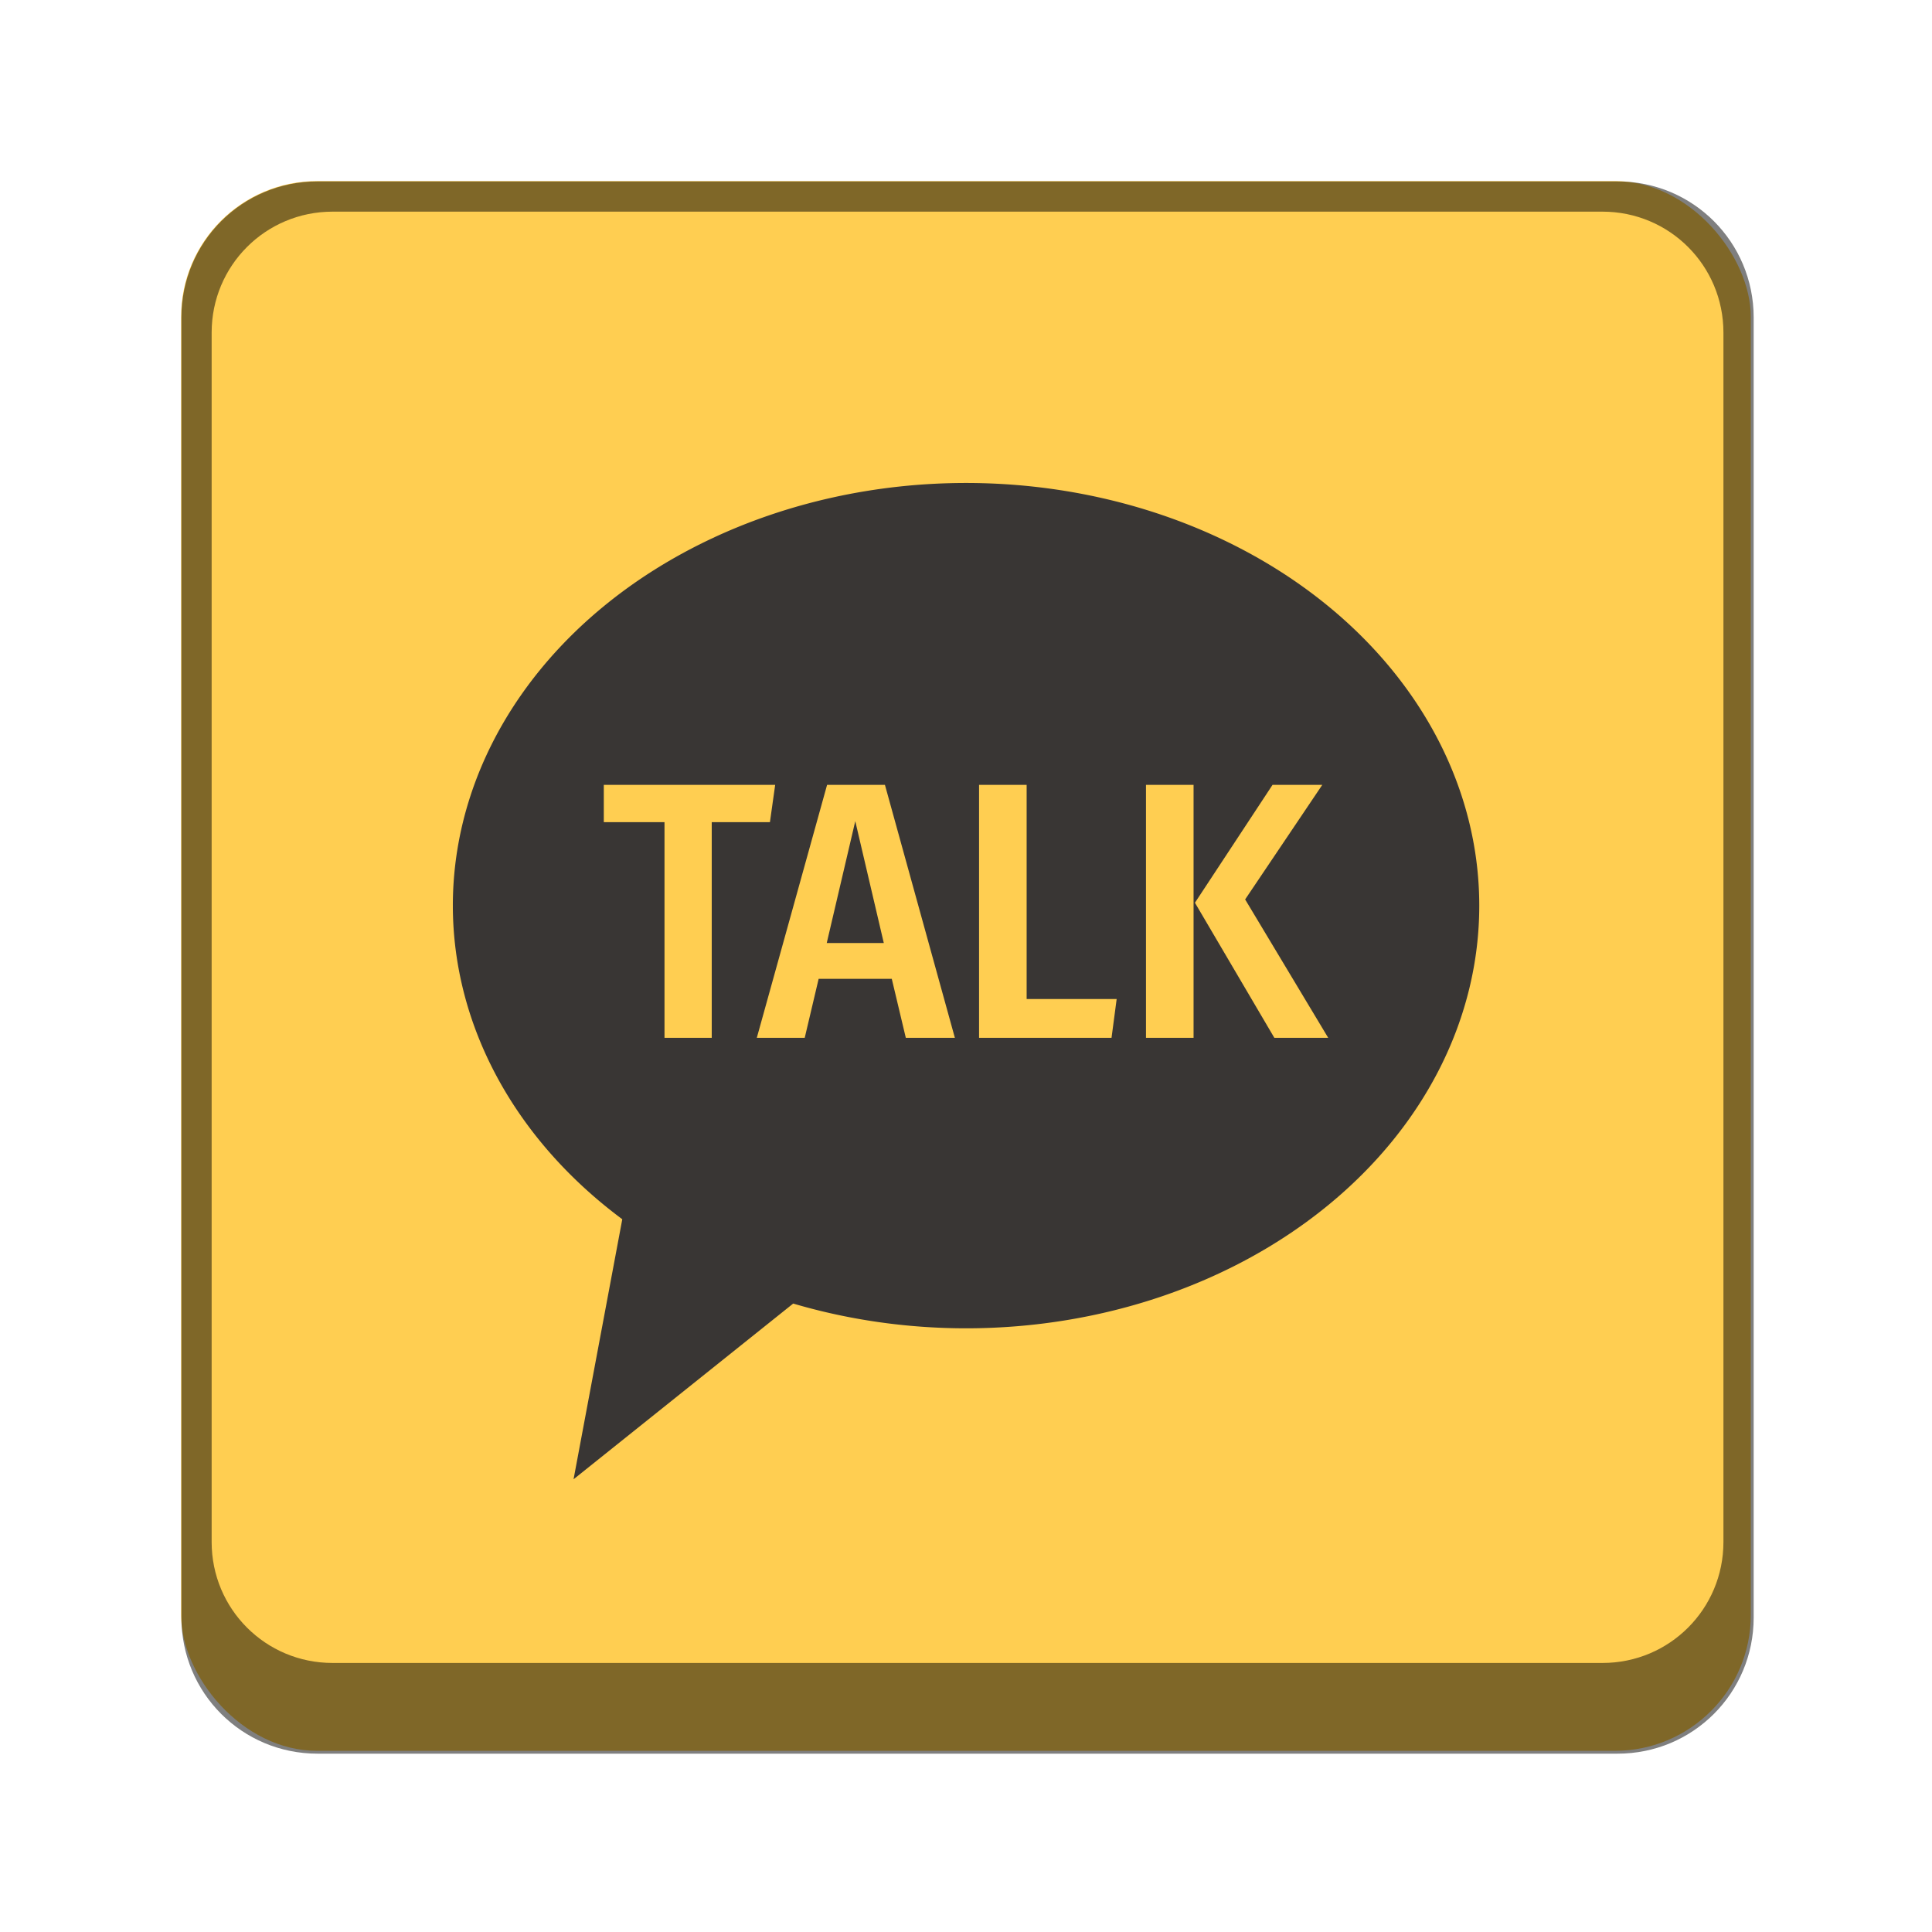 <?xml version="1.0" encoding="UTF-8" standalone="no"?>
<!-- Created with Inkscape (http://www.inkscape.org/) -->

<svg
   width="64"
   height="64"
   viewBox="0 0 16.933 16.933"
   version="1.1"
   id="svg1099"
   inkscape:version="1.2 (dc2aedaf03, 2022-05-15)"
   sodipodi:docname="KakaoTalk.svg"
   xmlns:inkscape="http://www.inkscape.org/namespaces/inkscape"
   xmlns:sodipodi="http://sodipodi.sourceforge.net/DTD/sodipodi-0.dtd"
   xmlns="http://www.w3.org/2000/svg"
   xmlns:svg="http://www.w3.org/2000/svg">
  <sodipodi:namedview
     id="namedview1101"
     pagecolor="#ffffff"
     bordercolor="#666666"
     borderopacity="1.0"
     inkscape:pageshadow="2"
     inkscape:pageopacity="0.0"
     inkscape:pagecheckerboard="0"
     inkscape:document-units="px"
     showgrid="false"
     units="px"
     inkscape:zoom="9.0377085"
     inkscape:cx="23.235978"
     inkscape:cy="24.895691"
     inkscape:window-width="1846"
     inkscape:window-height="1015"
     inkscape:window-x="0"
     inkscape:window-y="0"
     inkscape:window-maximized="1"
     inkscape:current-layer="svg1099"
     inkscape:showpageshadow="2"
     inkscape:deskcolor="#d1d1d1" />
  <defs
     id="defs1096" />
  <rect
     style="opacity:1;fill:#ffce51;fill-opacity:1;stroke-width:0.529;stroke-linecap:round"
     id="rect934"
     width="13.758"
     height="13.758"
     x="1.587"
     y="1.587"
     ry="1.191" />
  <path
     id="rect1524"
     style="opacity:0.5;fill:#000000;fill-opacity:1;stroke-width:2;stroke-linecap:round"
     d="M 10.5 6 C 8.007 6 6 8.007 6 10.5 L 6 53.5 C 6 55.993 8.007 58 10.5 58 L 53.5 58 C 55.993 58 58 55.993 58 53.5 L 58 10.5 C 58 8.007 55.993 6 53.5 6 L 10.5 6 z M 11 7 L 53 7 C 55.216 7 57 8.784 57 11 L 57 51 C 57 53.216 55.216 55 53 55 L 11 55 C 8.784 55 7 53.216 7 51 L 7 11 C 7 8.784 8.784 7 11 7 z "
     transform="scale(0.265)" />
  <path
     id="path455"
     style="fill:#393634;fill-opacity:1;stroke-width:0.265"
     d="M 8.467,4.233 A 4.498,3.704 0 0 0 3.969,7.938 4.498,3.704 0 0 0 5.454,10.686 l -0.427,2.279 1.925,-1.54 A 4.498,3.704 0 0 0 8.467,11.642 4.498,3.704 0 0 0 12.965,7.938 4.498,3.704 0 0 0 8.467,4.233 Z" />
  <path
     d="m 8.998,8.756 h 0.789 l -0.045,0.34 H 8.581 V 6.879 H 8.998 Z m 1.463,0.34 h -0.417 V 6.879 h 0.417 z m 0.452,-1.213 0.728,1.213 h -0.472 l -0.696,-1.184 0.68,-1.033 h 0.436 z M 6.748,7.206 H 6.238 v 1.89 H 5.824 V 7.206 H 5.292 V 6.879 h 1.502 z m 1.068,1.373 H 7.175 L 7.053,9.096 H 6.633 L 7.249,6.879 h 0.507 L 8.369,9.096 H 7.939 Z M 7.746,8.265 7.496,7.197 7.246,8.265 Z"
     style="font-weight:500;font-stretch:condensed;font-family:'Fira Sans Condensed';-inkscape-font-specification:'Fira Sans Condensed,  Medium Condensed';fill:#ffce51;fill-opacity:1"
     id="path832" />
</svg>
